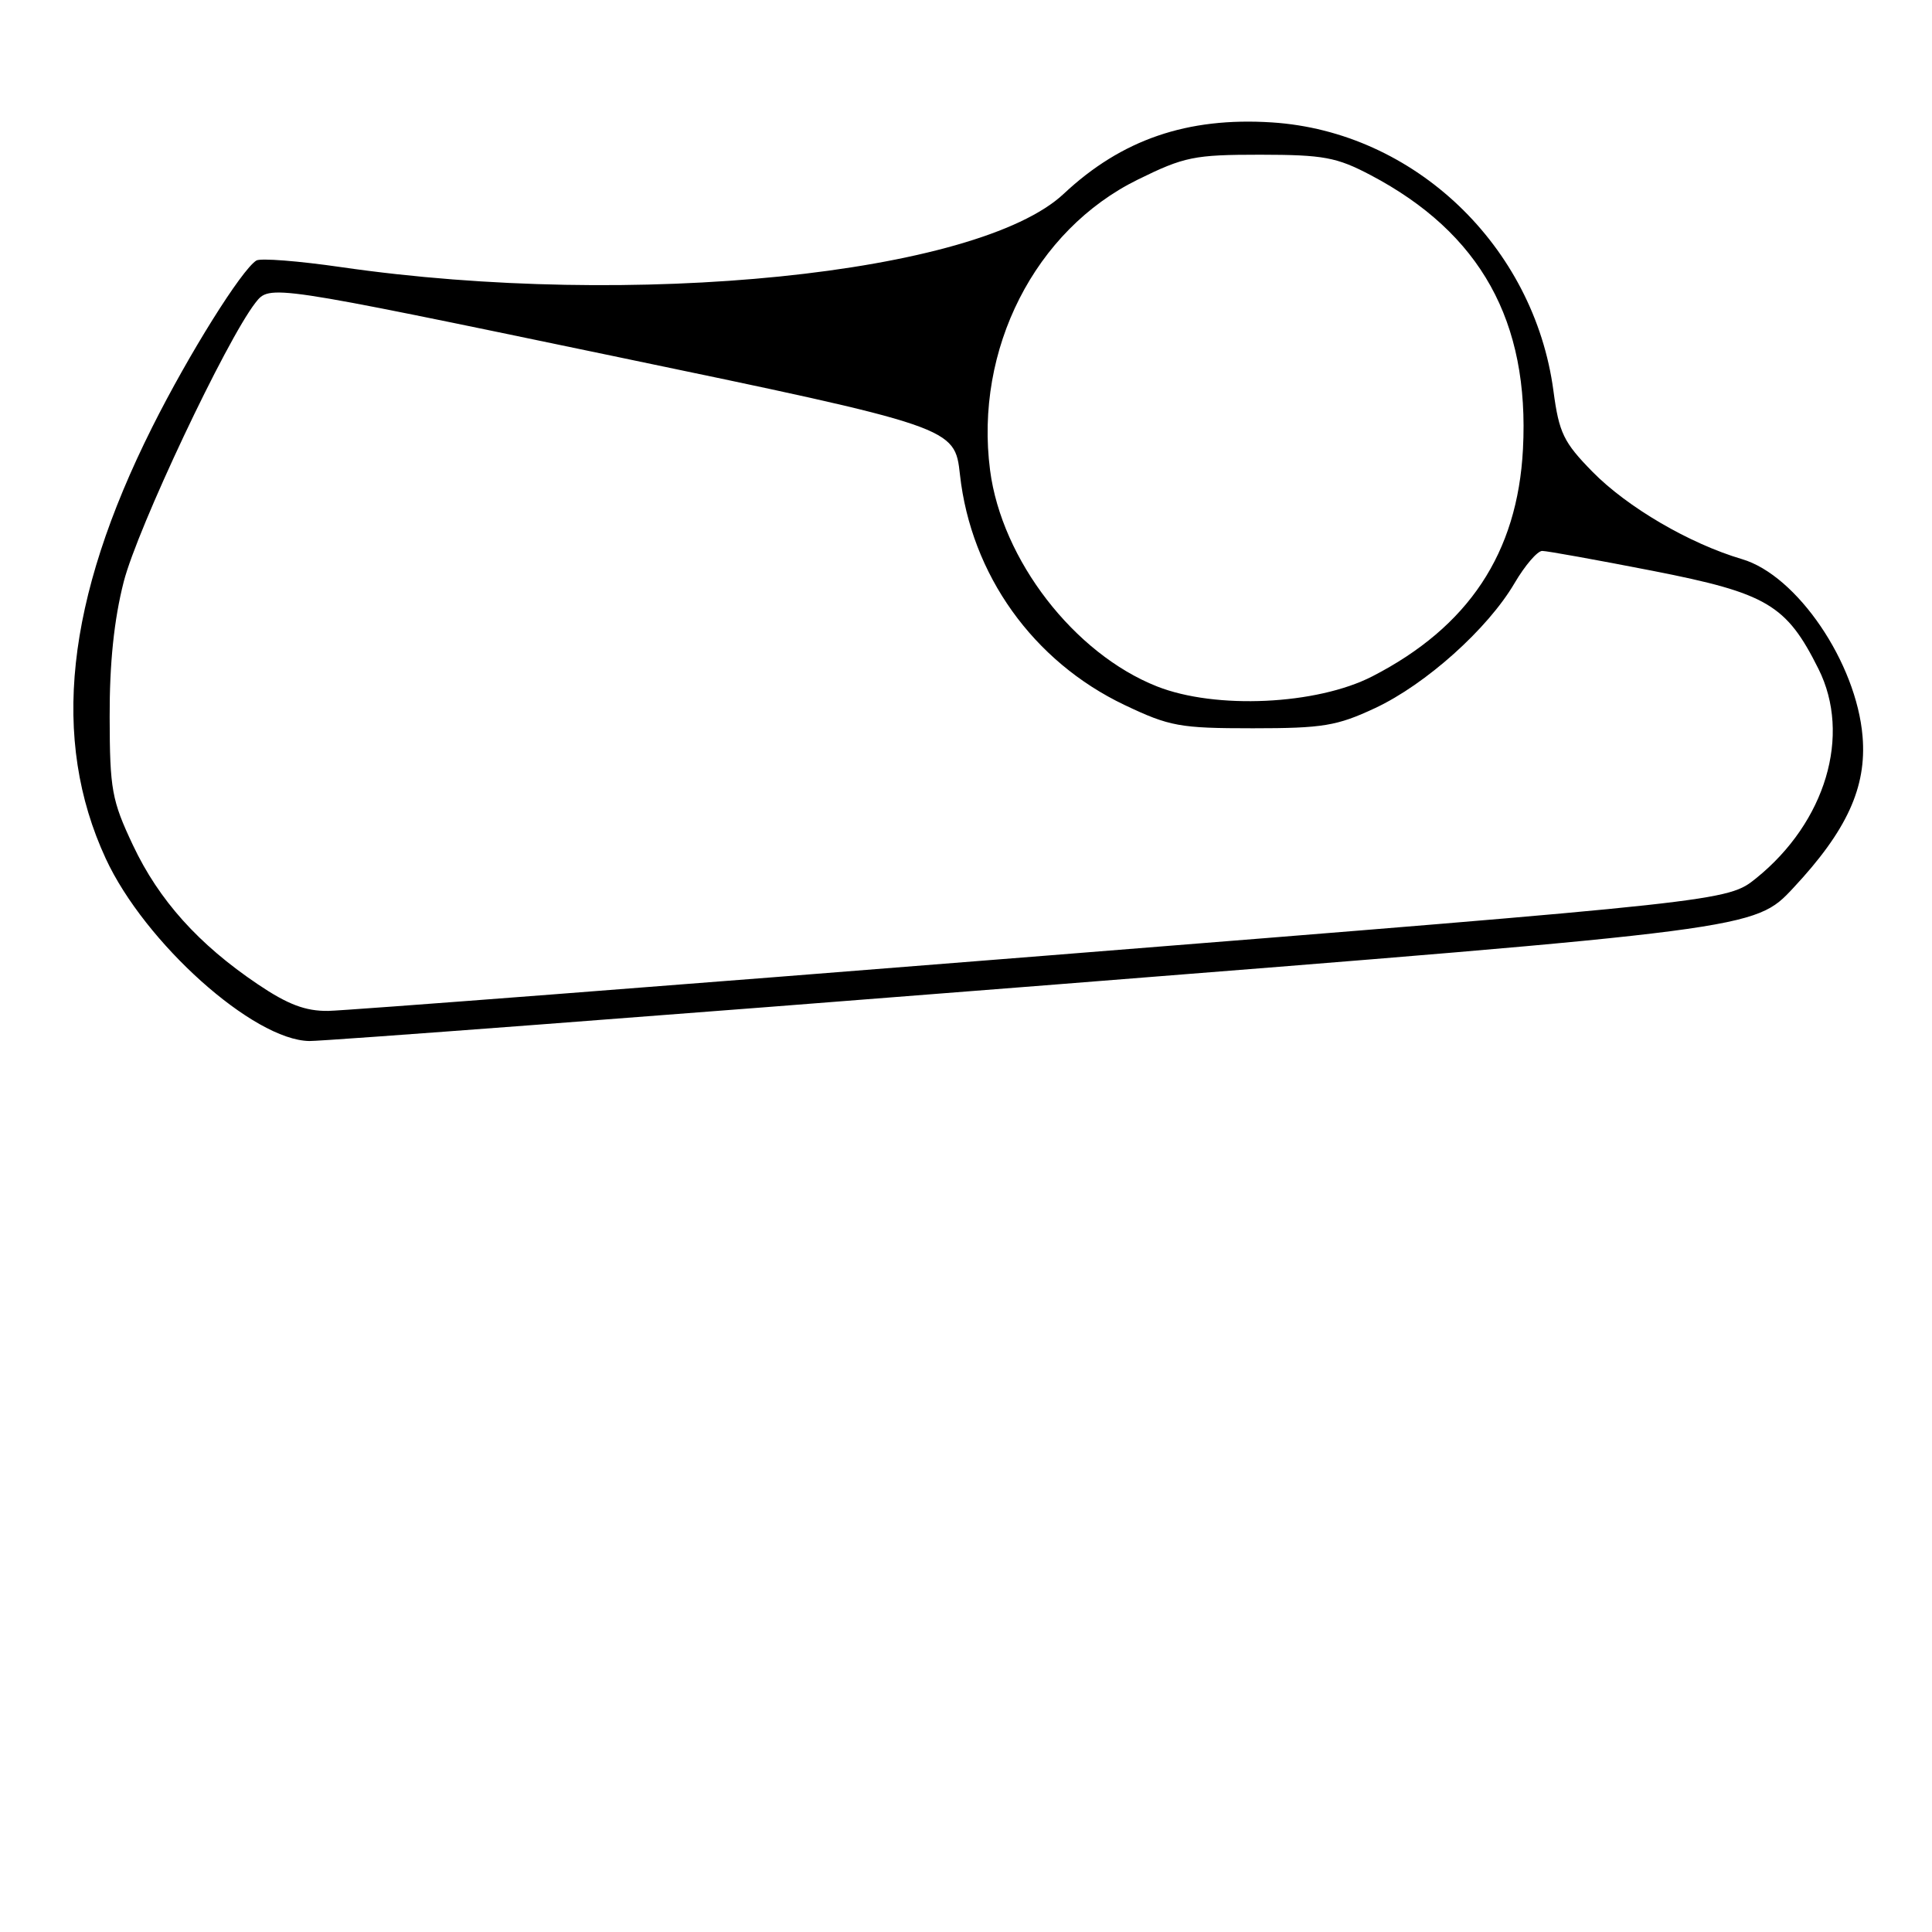 <?xml version="1.0" encoding="UTF-8" standalone="no"?>
<!DOCTYPE svg PUBLIC "-//W3C//DTD SVG 1.1//EN" "http://www.w3.org/Graphics/SVG/1.1/DTD/svg11.dtd" >
<svg xmlns="http://www.w3.org/2000/svg" xmlns:xlink="http://www.w3.org/1999/xlink" version="1.1" viewBox="0 0 256 256">
 <g >
 <path fill="currentColor"
d=" M 138.50 130.56 C 232.50 123.14 232.50 123.14 237.61 117.67 C 244.72 110.07 247.36 104.31 246.80 97.59 C 245.99 87.82 238.12 76.24 230.83 74.09 C 223.86 72.03 215.63 67.22 210.99 62.49 C 207.19 58.61 206.58 57.37 205.84 51.80 C 203.28 32.59 187.39 17.43 168.53 16.22 C 157.33 15.50 148.62 18.49 140.95 25.68 C 129.58 36.35 83.88 40.99 45.23 35.40 C 39.58 34.58 34.51 34.18 33.97 34.52 C 32.02 35.73 25.01 46.93 20.17 56.60 C 8.70 79.49 6.71 97.97 14.01 113.76 C 19.18 124.94 33.59 137.85 41.00 137.94 C 42.92 137.96 86.80 134.64 138.50 130.56 Z  M 34.16 130.42 C 26.31 125.13 21.07 119.30 17.62 112.00 C 14.81 106.05 14.55 104.61 14.53 95.00 C 14.51 87.89 15.11 82.11 16.39 77.10 C 18.21 69.99 29.97 45.08 33.86 40.10 C 35.74 37.70 35.74 37.70 81.12 47.15 C 126.50 56.60 126.50 56.60 127.20 62.90 C 128.67 76.14 136.89 87.64 149.00 93.41 C 154.99 96.26 156.33 96.50 166.00 96.50 C 175.30 96.50 177.15 96.19 182.22 93.82 C 188.94 90.67 197.14 83.32 200.68 77.28 C 202.06 74.93 203.71 73.00 204.35 73.00 C 204.98 73.00 211.57 74.19 219.00 75.64 C 234.15 78.61 236.71 80.12 240.96 88.64 C 245.35 97.42 241.91 108.94 232.70 116.37 C 228.90 119.43 228.90 119.43 138.20 126.66 C 88.32 130.64 45.69 133.92 43.49 133.95 C 40.48 133.99 38.13 133.10 34.16 130.42 Z  M 153.30 90.95 C 142.33 86.61 132.73 74.18 131.19 62.31 C 129.11 46.28 137.13 30.51 150.76 23.80 C 156.92 20.77 158.22 20.50 166.98 20.50 C 175.38 20.51 177.10 20.83 181.61 23.20 C 196.19 30.88 202.69 42.58 201.80 59.52 C 201.08 73.29 194.60 83.06 181.84 89.62 C 174.48 93.40 161.08 94.03 153.30 90.95 Z "/>
</g>
</svg>